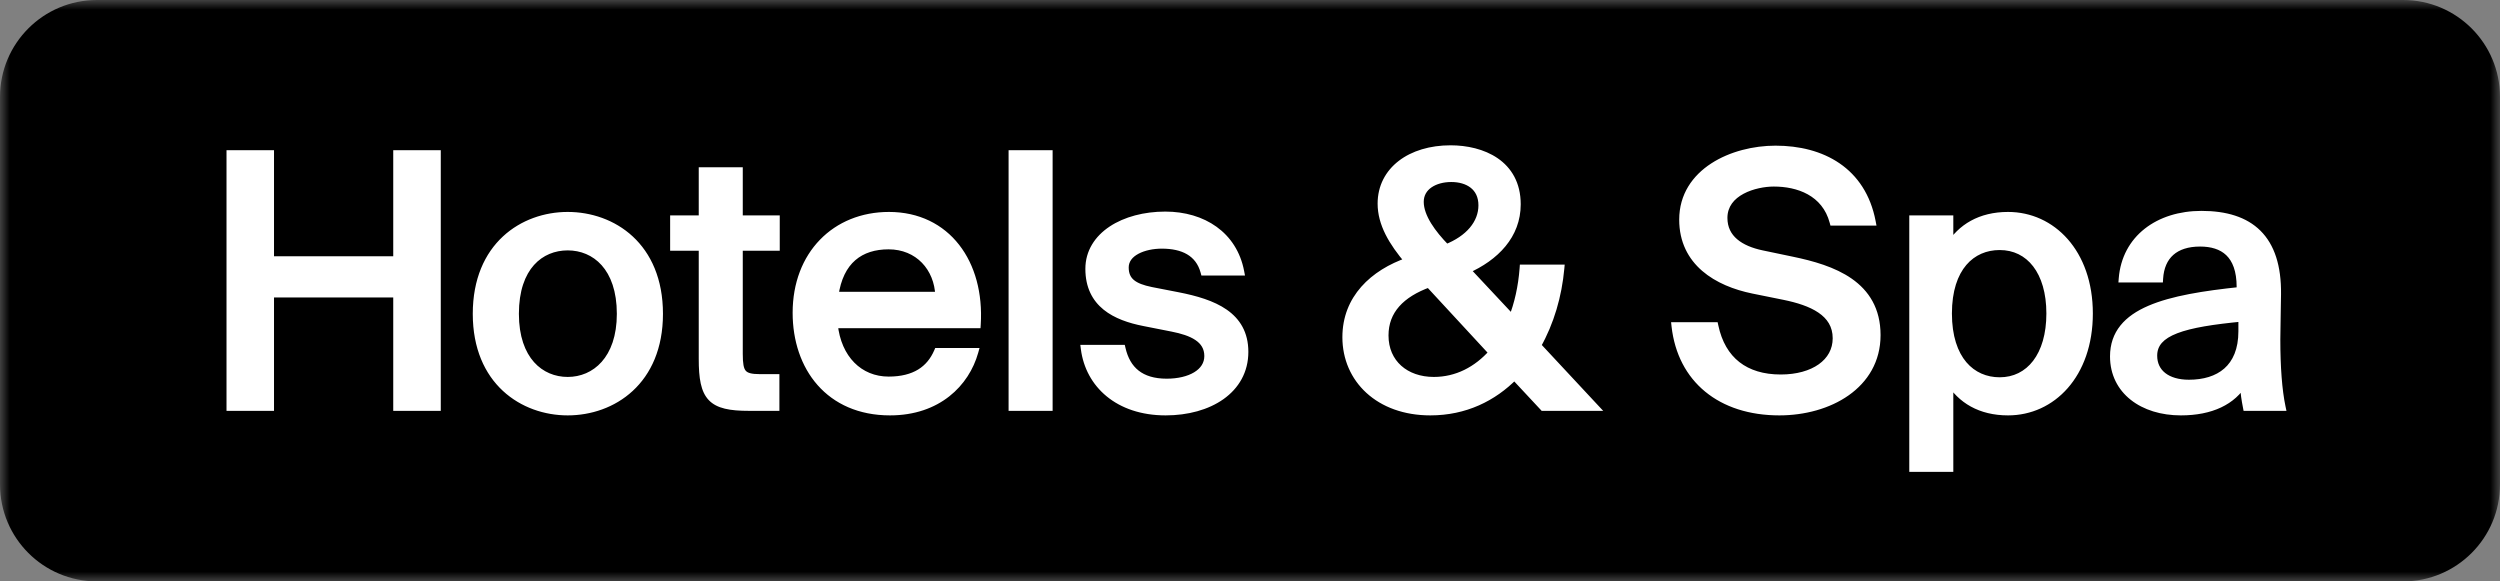 <svg width="129" height="30" viewBox="0 0 129 30" fill="none" xmlns="http://www.w3.org/2000/svg">
<rect x="0" y="0" width="129" height="30" fill="#808080" stroke="none"/>
<g clip-path="url(#clip0_4_102)">
<mask id="mask0_4_102" style="mask-type:luminance" maskUnits="userSpaceOnUse" x="0" y="0" width="129" height="30">
<path d="M129 0H0V30H129V0Z" fill="white"/>
</mask>
<g mask="url(#mask0_4_102)">
<path d="M124 0.5H5C2.515 0.5 0.5 2.515 0.5 5V25C0.5 27.485 2.515 29.5 5 29.5H124C126.485 29.5 128.5 27.485 128.5 25V5C128.5 2.515 126.485 0.5 124 0.5Z" fill="black"/>
<path d="M124 0.5H5C2.515 0.5 0.5 2.515 0.5 5V25C0.5 27.485 2.515 29.5 5 29.5H124C126.485 29.5 128.5 27.485 128.5 25V5C128.5 2.515 126.485 0.5 124 0.5Z" stroke="black"/>
<path d="M22.544 7.95V21H20.492V15.15H13.94V21H11.888V7.95H13.94V13.422H20.492V7.95H22.544ZM34.009 16.194C34.009 19.686 31.597 21.234 29.293 21.234C27.007 21.234 24.595 19.686 24.595 16.194C24.595 12.684 27.007 11.136 29.293 11.136C31.597 11.136 34.009 12.684 34.009 16.194ZM29.293 19.65C30.715 19.65 32.029 18.552 32.029 16.194C32.029 13.782 30.715 12.72 29.293 12.72C27.889 12.72 26.575 13.746 26.575 16.194C26.575 18.588 27.889 19.65 29.293 19.65ZM36.256 8.832H38.128V11.316H40.036V12.738H38.128V18.264C38.128 19.254 38.29 19.506 39.226 19.506H40.018V21H38.65C36.688 21 36.256 20.514 36.256 18.516V12.738H34.78V11.316H36.256V8.832ZM48.39 18.156H50.28C49.83 19.758 48.39 21.234 45.924 21.234C42.792 21.234 41.1 18.948 41.1 16.14C41.1 13.134 43.116 11.136 45.87 11.136C48.858 11.136 50.604 13.584 50.406 16.734H43.026C43.206 18.516 44.34 19.632 45.852 19.632C47.202 19.632 47.994 19.074 48.39 18.156ZM43.062 15.258H48.462C48.408 13.818 47.4 12.666 45.852 12.666C44.394 12.666 43.314 13.422 43.062 15.258ZM54.115 21H52.243V7.95H54.115V21ZM62.145 14.016C61.875 13.026 61.047 12.63 59.949 12.63C59.031 12.63 58.041 13.008 58.041 13.8C58.041 14.52 58.509 14.826 59.391 15.006L60.777 15.276C62.613 15.636 64.215 16.266 64.215 18.156C64.215 20.118 62.379 21.234 60.147 21.234C57.699 21.234 56.205 19.812 55.971 17.994H57.879C58.131 19.092 58.851 19.74 60.201 19.74C61.407 19.74 62.343 19.236 62.343 18.372C62.343 17.472 61.497 17.112 60.489 16.914L59.031 16.626C57.573 16.338 56.205 15.69 56.205 13.872C56.205 12.162 58.005 11.118 60.129 11.118C62.073 11.118 63.639 12.144 63.999 14.016H62.145ZM69.467 17.4C69.467 15.42 70.853 14.106 72.689 13.476C71.843 12.486 71.285 11.532 71.285 10.506C71.285 8.796 72.797 7.698 74.849 7.698C76.469 7.698 78.269 8.436 78.269 10.542C78.269 12.126 77.171 13.26 75.659 13.926L78.035 16.464C78.341 15.69 78.539 14.808 78.611 13.854H80.519C80.393 15.24 79.997 16.626 79.313 17.832L82.265 21H79.637L78.143 19.398C77.045 20.514 75.587 21.234 73.805 21.234C71.159 21.234 69.467 19.56 69.467 17.4ZM74.597 12.774L74.615 12.81C75.803 12.342 76.487 11.532 76.487 10.596C76.487 9.624 75.749 9.192 74.885 9.192C74.039 9.192 73.265 9.606 73.265 10.416C73.265 11.208 73.913 12.072 74.597 12.774ZM77.027 18.192L73.733 14.628C72.293 15.15 71.447 16.014 71.447 17.31C71.447 18.75 72.527 19.65 73.985 19.65C75.173 19.65 76.217 19.11 77.027 18.192ZM90.465 14.952C88.611 14.574 86.847 13.53 86.847 11.334C86.847 8.868 89.421 7.716 91.617 7.716C94.011 7.716 96.081 8.814 96.585 11.442H94.605C94.191 9.894 92.769 9.426 91.527 9.426C90.573 9.426 88.935 9.876 88.935 11.244C88.935 12.324 89.799 12.882 90.915 13.116L92.463 13.44C94.551 13.872 96.837 14.664 96.837 17.292C96.837 19.884 94.353 21.234 91.815 21.234C88.791 21.234 86.757 19.56 86.451 16.824H88.467C88.845 18.606 90.051 19.524 91.887 19.524C93.579 19.524 94.767 18.714 94.767 17.454C94.767 16.104 93.471 15.564 92.067 15.276L90.465 14.952ZM100.591 11.316V12.738C101.185 11.748 102.193 11.136 103.615 11.136C105.865 11.136 107.791 13.026 107.791 16.176C107.791 19.344 105.865 21.234 103.615 21.234C102.193 21.234 101.185 20.622 100.591 19.632V24.15H98.719V11.316H100.591ZM103.183 19.668C104.731 19.668 105.793 18.354 105.793 16.176C105.793 13.998 104.731 12.702 103.183 12.702C101.743 12.702 100.519 13.782 100.519 16.176C100.519 18.57 101.743 19.668 103.183 19.668ZM109.077 18.39C109.077 16.032 111.849 15.402 115.611 15.006V14.808C115.611 13.098 114.711 12.522 113.523 12.522C112.227 12.522 111.489 13.188 111.417 14.376H109.527C109.689 12.324 111.381 11.082 113.595 11.082C116.097 11.082 117.537 12.288 117.501 15.186C117.501 15.42 117.465 17.094 117.465 17.508C117.465 18.948 117.555 20.136 117.735 21H115.935C115.863 20.622 115.809 20.334 115.773 19.722C115.197 20.694 114.099 21.234 112.533 21.234C110.571 21.234 109.077 20.154 109.077 18.39ZM115.701 16.392C112.695 16.68 111.111 17.094 111.111 18.354C111.111 19.236 111.813 19.794 112.947 19.794C114.495 19.794 115.701 19.02 115.701 17.094V16.392Z" fill="white"/>
<path d="M22.544 7.95H22.744V7.75H22.544V7.95ZM22.544 21V21.2H22.744V21H22.544ZM20.491 21H20.291V21.2H20.491V21ZM20.491 15.15H20.692V14.95H20.491V15.15ZM13.94 15.15V14.95H13.739V15.15H13.94ZM13.94 21V21.2H14.139V21H13.94ZM11.887 21H11.688V21.2H11.887V21ZM11.887 7.95V7.75H11.688V7.95H11.887ZM13.94 7.95H14.139V7.75H13.94V7.95ZM13.94 13.422H13.739V13.622H13.94V13.422ZM20.491 13.422V13.622H20.692V13.422H20.491ZM20.491 7.95V7.75H20.291V7.95H20.491ZM22.343 7.95V21H22.744V7.95H22.343ZM22.544 20.8H20.491V21.2H22.544V20.8ZM20.692 21V15.15H20.291V21H20.692ZM20.491 14.95H13.94V15.35H20.491V14.95ZM13.739 15.15V21H14.139V15.15H13.739ZM13.94 20.8H11.887V21.2H13.94V20.8ZM12.088 21V7.95H11.688V21H12.088ZM11.887 8.15H13.94V7.75H11.887V8.15ZM13.739 7.95V13.422H14.139V7.95H13.739ZM13.94 13.622H20.491V13.222H13.94V13.622ZM20.692 13.422V7.95H20.291V13.422H20.692ZM20.491 8.15H22.544V7.75H20.491V8.15ZM33.809 16.194C33.809 17.891 33.224 19.095 32.379 19.877C31.53 20.661 30.402 21.034 29.293 21.034V21.434C30.488 21.434 31.717 21.033 32.65 20.17C33.587 19.305 34.209 17.989 34.209 16.194H33.809ZM29.293 21.034C28.193 21.034 27.069 20.662 26.222 19.877C25.379 19.095 24.795 17.891 24.795 16.194H24.395C24.395 17.989 25.016 19.305 25.95 20.17C26.881 21.032 28.106 21.434 29.293 21.434V21.034ZM24.795 16.194C24.795 14.488 25.379 13.279 26.223 12.495C27.069 11.709 28.193 11.336 29.293 11.336V10.936C28.106 10.936 26.881 11.338 25.95 12.202C25.016 13.07 24.395 14.39 24.395 16.194H24.795ZM29.293 11.336C30.402 11.336 31.53 11.709 32.379 12.495C33.224 13.279 33.809 14.488 33.809 16.194H34.209C34.209 14.39 33.587 13.07 32.651 12.202C31.718 11.337 30.488 10.936 29.293 10.936V11.336ZM29.293 19.85C30.057 19.85 30.797 19.554 31.343 18.939C31.889 18.325 32.229 17.41 32.229 16.194H31.829C31.829 17.336 31.511 18.149 31.044 18.673C30.579 19.197 29.951 19.45 29.293 19.45V19.85ZM32.229 16.194C32.229 14.952 31.89 14.032 31.343 13.419C30.795 12.806 30.055 12.52 29.293 12.52V12.92C29.952 12.92 30.58 13.165 31.045 13.686C31.51 14.207 31.829 15.024 31.829 16.194H32.229ZM29.293 12.52C28.541 12.52 27.805 12.796 27.258 13.405C26.713 14.014 26.375 14.935 26.375 16.194H26.775C26.775 15.005 27.093 14.189 27.556 13.672C28.018 13.157 28.641 12.92 29.293 12.92V12.52ZM26.375 16.194C26.375 17.427 26.713 18.343 27.258 18.953C27.803 19.564 28.539 19.85 29.293 19.85V19.45C28.642 19.45 28.019 19.205 27.556 18.687C27.093 18.167 26.775 17.355 26.775 16.194H26.375ZM36.255 8.832V8.632H36.055V8.832H36.255ZM38.127 8.832H38.327V8.632H38.127V8.832ZM38.127 11.316H37.927V11.516H38.127V11.316ZM40.035 11.316H40.235V11.116H40.035V11.316ZM40.035 12.738V12.938H40.235V12.738H40.035ZM38.127 12.738V12.538H37.927V12.738H38.127ZM40.017 19.506H40.217V19.306H40.017V19.506ZM40.017 21V21.2H40.217V21H40.017ZM36.255 12.738H36.455V12.538H36.255V12.738ZM34.779 12.738H34.579V12.938H34.779V12.738ZM34.779 11.316V11.116H34.579V11.316H34.779ZM36.255 11.316V11.516H36.455V11.316H36.255ZM36.255 9.032H38.127V8.632H36.255V9.032ZM37.927 8.832V11.316H38.327V8.832H37.927ZM38.127 11.516H40.035V11.116H38.127V11.516ZM39.835 11.316V12.738H40.235V11.316H39.835ZM40.035 12.538H38.127V12.938H40.035V12.538ZM37.927 12.738V18.264H38.327V12.738H37.927ZM37.927 18.264C37.927 18.515 37.937 18.731 37.971 18.912C38.004 19.094 38.063 19.256 38.172 19.385C38.395 19.649 38.759 19.706 39.225 19.706V19.306C38.755 19.306 38.571 19.237 38.478 19.127C38.43 19.07 38.39 18.983 38.364 18.84C38.338 18.695 38.327 18.508 38.327 18.264H37.927ZM39.225 19.706H40.017V19.306H39.225V19.706ZM39.817 19.506V21H40.217V19.506H39.817ZM40.017 20.8H38.649V21.2H40.017V20.8ZM38.649 20.8C37.666 20.8 37.15 20.673 36.861 20.369C36.569 20.062 36.455 19.521 36.455 18.516H36.055C36.055 19.509 36.157 20.209 36.572 20.645C36.989 21.084 37.671 21.2 38.649 21.2V20.8ZM36.455 18.516V12.738H36.055V18.516H36.455ZM36.255 12.538H34.779V12.938H36.255V12.538ZM34.979 12.738V11.316H34.579V12.738H34.979ZM34.779 11.516H36.255V11.116H34.779V11.516ZM36.455 11.316V8.832H36.055V11.316H36.455ZM48.39 18.156V17.956H48.258L48.206 18.077L48.39 18.156ZM50.28 18.156L50.473 18.21L50.544 17.956H50.28V18.156ZM50.406 16.734V16.934H50.594L50.606 16.747L50.406 16.734ZM43.026 16.734V16.534H42.805L42.827 16.754L43.026 16.734ZM43.062 15.258L42.864 15.231L42.833 15.458H43.062V15.258ZM48.462 15.258V15.458H48.67L48.662 15.251L48.462 15.258ZM48.39 18.356H50.28V17.956H48.39V18.356ZM50.087 18.102C49.66 19.623 48.295 21.034 45.924 21.034V21.434C48.486 21.434 50 19.893 50.473 18.21L50.087 18.102ZM45.924 21.034C44.41 21.034 43.261 20.483 42.487 19.608C41.711 18.729 41.3 17.505 41.3 16.14H40.9C40.9 17.583 41.335 18.907 42.188 19.872C43.043 20.841 44.306 21.434 45.924 21.434V21.034ZM41.3 16.14C41.3 14.683 41.788 13.484 42.596 12.65C43.404 11.816 44.543 11.336 45.87 11.336V10.936C44.443 10.936 43.197 11.454 42.309 12.372C41.42 13.288 40.9 14.591 40.9 16.14H41.3ZM45.87 11.336C47.304 11.336 48.429 11.921 49.175 12.877C49.925 13.836 50.303 15.185 50.206 16.721L50.606 16.747C50.707 15.133 50.312 13.682 49.49 12.631C48.666 11.575 47.424 10.936 45.87 10.936V11.336ZM50.406 16.534H43.026V16.934H50.406V16.534ZM42.827 16.754C42.921 17.682 43.265 18.452 43.797 18.992C44.331 19.533 45.044 19.832 45.852 19.832V19.432C45.148 19.432 44.538 19.173 44.082 18.711C43.624 18.247 43.311 17.568 43.225 16.714L42.827 16.754ZM45.852 19.832C46.554 19.832 47.128 19.687 47.583 19.409C48.039 19.13 48.362 18.727 48.574 18.235L48.206 18.077C48.022 18.503 47.751 18.838 47.375 19.068C46.997 19.298 46.5 19.432 45.852 19.432V19.832ZM43.062 15.458H48.462V15.058H43.062V15.458ZM48.662 15.251C48.604 13.716 47.521 12.466 45.852 12.466V12.866C47.279 12.866 48.212 13.919 48.262 15.265L48.662 15.251ZM45.852 12.466C45.089 12.466 44.403 12.664 43.874 13.122C43.344 13.581 42.995 14.278 42.864 15.231L43.26 15.285C43.382 14.402 43.698 13.803 44.136 13.425C44.574 13.046 45.157 12.866 45.852 12.866V12.466ZM54.115 21V21.2H54.315V21H54.115ZM52.243 21H52.043V21.2H52.243V21ZM52.243 7.95V7.75H52.043V7.95H52.243ZM54.115 7.95H54.315V7.75H54.115V7.95ZM54.115 20.8H52.243V21.2H54.115V20.8ZM52.443 21V7.95H52.043V21H52.443ZM52.243 8.15H54.115V7.75H52.243V8.15ZM53.915 7.95V21H54.315V7.95H53.915ZM62.145 14.016L61.952 14.069L61.992 14.216H62.145V14.016ZM59.391 15.006L59.351 15.202L59.353 15.202L59.391 15.006ZM55.971 17.994V17.794H55.744L55.773 18.02L55.971 17.994ZM57.879 17.994L58.074 17.949L58.038 17.794H57.879V17.994ZM63.999 14.016V14.216H64.241L64.196 13.978L63.999 14.016ZM62.338 13.963C62.19 13.42 61.884 13.03 61.459 12.779C61.04 12.533 60.52 12.43 59.949 12.43V12.83C60.477 12.83 60.919 12.925 61.256 13.124C61.587 13.319 61.83 13.622 61.952 14.069L62.338 13.963ZM59.949 12.43C59.467 12.43 58.955 12.529 58.557 12.742C58.156 12.956 57.841 13.304 57.841 13.8H58.241C58.241 13.504 58.421 13.267 58.745 13.094C59.071 12.92 59.513 12.83 59.949 12.83V12.43ZM57.841 13.8C57.841 14.211 57.978 14.527 58.258 14.759C58.524 14.981 58.902 15.11 59.351 15.202L59.431 14.81C58.999 14.722 58.701 14.608 58.513 14.452C58.338 14.306 58.241 14.109 58.241 13.8H57.841ZM59.353 15.202L60.739 15.472L60.816 15.08L59.429 14.81L59.353 15.202ZM60.739 15.472C61.652 15.651 62.477 15.893 63.07 16.306C63.65 16.71 64.015 17.281 64.015 18.156H64.415C64.415 17.141 63.979 16.452 63.299 15.978C62.633 15.514 61.738 15.261 60.816 15.08L60.739 15.472ZM64.015 18.156C64.015 19.066 63.593 19.777 62.902 20.268C62.206 20.762 61.233 21.034 60.147 21.034V21.434C61.294 21.434 62.354 21.148 63.134 20.594C63.919 20.036 64.415 19.208 64.415 18.156H64.015ZM60.147 21.034C57.788 21.034 56.389 19.675 56.169 17.968L55.773 18.02C56.021 19.949 57.611 21.434 60.147 21.434V21.034ZM55.971 18.194H57.879V17.794H55.971V18.194ZM57.684 18.039C57.818 18.62 58.08 19.102 58.505 19.436C58.929 19.77 59.494 19.94 60.201 19.94V19.54C59.558 19.54 59.088 19.386 58.752 19.122C58.416 18.858 58.193 18.466 58.074 17.949L57.684 18.039ZM60.201 19.94C60.828 19.94 61.403 19.809 61.828 19.551C62.259 19.289 62.543 18.889 62.543 18.372H62.143C62.143 18.719 61.96 19.003 61.62 19.209C61.276 19.419 60.78 19.54 60.201 19.54V19.94ZM62.543 18.372C62.543 17.844 62.289 17.472 61.906 17.214C61.534 16.964 61.038 16.818 60.528 16.718L60.45 17.11C60.948 17.208 61.379 17.341 61.682 17.546C61.975 17.742 62.143 18 62.143 18.372H62.543ZM60.528 16.718L59.07 16.43L58.992 16.822L60.45 17.11L60.528 16.718ZM59.07 16.43C58.352 16.288 57.684 16.062 57.197 15.667C56.721 15.281 56.405 14.722 56.405 13.872H56.005C56.005 14.84 56.373 15.514 56.945 15.978C57.507 16.434 58.252 16.676 58.992 16.822L59.07 16.43ZM56.405 13.872C56.405 13.097 56.81 12.466 57.481 12.02C58.157 11.572 59.097 11.318 60.129 11.318V10.918C59.037 10.918 58.016 11.186 57.26 11.687C56.501 12.191 56.005 12.937 56.005 13.872H56.405ZM60.129 11.318C62.001 11.318 63.465 12.297 63.803 14.054L64.196 13.978C63.813 11.991 62.146 10.918 60.129 10.918V11.318ZM63.999 13.816H62.145V14.216H63.999V13.816ZM72.689 13.476L72.754 13.665L73.032 13.57L72.841 13.346L72.689 13.476ZM75.659 13.926L75.578 13.743L75.32 13.857L75.513 14.063L75.659 13.926ZM78.035 16.464L77.889 16.601L78.105 16.831L78.221 16.538L78.035 16.464ZM78.611 13.854V13.654H78.425L78.412 13.839L78.611 13.854ZM80.519 13.854L80.718 13.872L80.738 13.654H80.519V13.854ZM79.313 17.832L79.139 17.733L79.067 17.861L79.167 17.968L79.313 17.832ZM82.265 21V21.2H82.725L82.411 20.864L82.265 21ZM79.637 21L79.491 21.136L79.55 21.2H79.637V21ZM78.143 19.398L78.289 19.262L78.147 19.109L78 19.258L78.143 19.398ZM74.597 12.774L74.776 12.685L74.762 12.657L74.74 12.634L74.597 12.774ZM74.615 12.81L74.436 12.899L74.518 13.063L74.688 12.996L74.615 12.81ZM77.027 18.192L77.177 18.324L77.296 18.189L77.174 18.056L77.027 18.192ZM73.733 14.628L73.88 14.492L73.79 14.395L73.665 14.44L73.733 14.628ZM69.667 17.4C69.667 15.536 70.965 14.279 72.754 13.665L72.624 13.287C70.741 13.933 69.267 15.304 69.267 17.4H69.667ZM72.841 13.346C72.003 12.365 71.485 11.458 71.485 10.506H71.085C71.085 11.606 71.683 12.607 72.537 13.606L72.841 13.346ZM71.485 10.506C71.485 9.716 71.832 9.072 72.419 8.619C73.011 8.164 73.857 7.898 74.849 7.898V7.498C73.789 7.498 72.852 7.781 72.175 8.302C71.494 8.826 71.085 9.586 71.085 10.506H71.485ZM74.849 7.898C75.633 7.898 76.444 8.077 77.053 8.495C77.652 8.906 78.069 9.556 78.069 10.542H78.469C78.469 9.422 77.986 8.65 77.28 8.165C76.584 7.688 75.685 7.498 74.849 7.498V7.898ZM78.069 10.542C78.069 12.015 77.052 13.094 75.578 13.743L75.74 14.109C77.29 13.426 78.469 12.237 78.469 10.542H78.069ZM75.513 14.063L77.889 16.601L78.181 16.327L75.805 13.789L75.513 14.063ZM78.221 16.538C78.535 15.743 78.737 14.841 78.81 13.869L78.412 13.839C78.341 14.775 78.147 15.637 77.849 16.39L78.221 16.538ZM78.611 14.054H80.519V13.654H78.611V14.054ZM80.32 13.836C80.196 15.197 79.807 16.555 79.139 17.733L79.487 17.931C80.187 16.697 80.59 15.283 80.718 13.872L80.32 13.836ZM79.167 17.968L82.119 21.136L82.411 20.864L79.459 17.696L79.167 17.968ZM82.265 20.8H79.637V21.2H82.265V20.8ZM79.783 20.864L78.289 19.262L77.997 19.534L79.491 21.136L79.783 20.864ZM78 19.258C76.936 20.339 75.528 21.034 73.805 21.034V21.434C75.646 21.434 77.154 20.689 78.285 19.538L78 19.258ZM73.805 21.034C72.524 21.034 71.49 20.63 70.779 19.979C70.067 19.33 69.667 18.425 69.667 17.4H69.267C69.267 18.535 69.712 19.547 70.509 20.275C71.305 21.002 72.439 21.434 73.805 21.434V21.034ZM74.418 12.863L74.436 12.899L74.794 12.721L74.776 12.685L74.418 12.863ZM74.688 12.996C75.919 12.511 76.687 11.645 76.687 10.596H76.287C76.287 11.419 75.687 12.173 74.542 12.624L74.688 12.996ZM76.687 10.596C76.687 10.053 76.478 9.643 76.133 9.372C75.796 9.107 75.347 8.992 74.885 8.992V9.392C75.287 9.392 75.639 9.493 75.886 9.687C76.127 9.876 76.287 10.167 76.287 10.596H76.687ZM74.885 8.992C74.433 8.992 73.985 9.102 73.645 9.335C73.298 9.573 73.065 9.937 73.065 10.416H73.465C73.465 10.085 73.619 9.837 73.871 9.665C74.129 9.489 74.491 9.392 74.885 9.392V8.992ZM73.065 10.416C73.065 10.864 73.247 11.316 73.504 11.733C73.762 12.154 74.106 12.557 74.454 12.914L74.74 12.634C74.404 12.289 74.082 11.909 73.845 11.524C73.607 11.136 73.465 10.76 73.465 10.416H73.065ZM77.174 18.056L73.88 14.492L73.586 14.764L76.88 18.328L77.174 18.056ZM73.665 14.44C72.925 14.708 72.321 15.07 71.9 15.546C71.476 16.027 71.247 16.614 71.247 17.31H71.647C71.647 16.71 71.841 16.217 72.2 15.811C72.562 15.401 73.101 15.07 73.801 14.816L73.665 14.44ZM71.247 17.31C71.247 18.083 71.538 18.724 72.036 19.169C72.531 19.612 73.215 19.85 73.985 19.85V19.45C73.296 19.45 72.712 19.238 72.303 18.871C71.895 18.506 71.647 17.977 71.647 17.31H71.247ZM73.985 19.85C75.239 19.85 76.335 19.278 77.177 18.324L76.877 18.06C76.099 18.942 75.107 19.45 73.985 19.45V19.85ZM96.585 11.442V11.642H96.827L96.782 11.404L96.585 11.442ZM94.605 11.442L94.412 11.494L94.452 11.642H94.605V11.442ZM86.451 16.824V16.624H86.228L86.252 16.846L86.451 16.824ZM88.467 16.824L88.663 16.782L88.629 16.624H88.467V16.824ZM90.505 14.756C89.598 14.571 88.73 14.226 88.092 13.674C87.46 13.127 87.047 12.371 87.047 11.334H86.647C86.647 12.493 87.116 13.357 87.83 13.976C88.538 14.589 89.478 14.955 90.425 15.148L90.505 14.756ZM87.047 11.334C87.047 10.182 87.644 9.336 88.518 8.768C89.397 8.197 90.55 7.916 91.617 7.916V7.516C90.489 7.516 89.256 7.811 88.3 8.433C87.338 9.058 86.647 10.02 86.647 11.334H87.047ZM91.617 7.916C92.785 7.916 93.859 8.184 94.697 8.759C95.531 9.33 96.146 10.214 96.389 11.48L96.782 11.404C96.52 10.042 95.849 9.063 94.923 8.429C94.001 7.797 92.843 7.516 91.617 7.516V7.916ZM96.585 11.242H94.605V11.642H96.585V11.242ZM94.798 11.39C94.349 9.711 92.805 9.226 91.527 9.226V9.626C92.734 9.626 94.033 10.077 94.412 11.494L94.798 11.39ZM91.527 9.226C91.025 9.226 90.343 9.343 89.779 9.646C89.21 9.951 88.735 10.462 88.735 11.244H89.135C89.135 10.658 89.48 10.26 89.968 9.998C90.461 9.734 91.075 9.626 91.527 9.626V9.226ZM88.735 11.244C88.735 11.845 88.979 12.31 89.377 12.649C89.767 12.983 90.299 13.191 90.874 13.312L90.956 12.92C90.416 12.807 89.957 12.619 89.637 12.345C89.323 12.077 89.135 11.723 89.135 11.244H88.735ZM90.874 13.312L92.422 13.636L92.504 13.244L90.956 12.92L90.874 13.312ZM92.422 13.636C93.463 13.851 94.522 14.151 95.319 14.707C96.103 15.253 96.637 16.049 96.637 17.292H97.037C97.037 15.907 96.429 14.993 95.548 14.378C94.68 13.773 93.552 13.461 92.504 13.244L92.422 13.636ZM96.637 17.292C96.637 18.515 96.055 19.442 95.163 20.072C94.265 20.704 93.052 21.034 91.815 21.034V21.434C93.116 21.434 94.415 21.088 95.393 20.398C96.377 19.704 97.037 18.661 97.037 17.292H96.637ZM91.815 21.034C90.34 21.034 89.123 20.626 88.241 19.901C87.361 19.176 86.798 18.123 86.65 16.802L86.252 16.846C86.411 18.261 87.018 19.413 87.987 20.209C88.954 21.005 90.267 21.434 91.815 21.434V21.034ZM86.451 17.024H88.467V16.624H86.451V17.024ZM88.272 16.866C88.468 17.793 88.885 18.513 89.507 19C90.129 19.486 90.936 19.724 91.887 19.724V19.324C91.002 19.324 90.289 19.103 89.754 18.685C89.219 18.267 88.844 17.637 88.663 16.782L88.272 16.866ZM91.887 19.724C92.762 19.724 93.526 19.515 94.077 19.125C94.633 18.731 94.967 18.155 94.967 17.454H94.567C94.567 18.013 94.307 18.472 93.846 18.798C93.38 19.128 92.704 19.324 91.887 19.324V19.724ZM94.967 17.454C94.967 16.7 94.599 16.171 94.056 15.801C93.523 15.439 92.816 15.226 92.107 15.08L92.027 15.472C92.722 15.614 93.365 15.815 93.831 16.132C94.287 16.442 94.567 16.858 94.567 17.454H94.967ZM92.107 15.08L90.505 14.756L90.425 15.148L92.027 15.472L92.107 15.08ZM100.591 11.316H100.791V11.116H100.591V11.316ZM100.591 12.738H100.391V13.46L100.762 12.841L100.591 12.738ZM100.591 19.632L100.762 19.529L100.391 18.91V19.632H100.591ZM100.591 24.15V24.35H100.791V24.15H100.591ZM98.719 24.15H98.519V24.35H98.719V24.15ZM98.719 11.316V11.116H98.519V11.316H98.719ZM100.391 11.316V12.738H100.791V11.316H100.391ZM100.762 12.841C101.318 11.915 102.259 11.336 103.615 11.336V10.936C102.127 10.936 101.052 11.582 100.419 12.635L100.762 12.841ZM103.615 11.336C105.731 11.336 107.591 13.112 107.591 16.176H107.991C107.991 12.94 105.999 10.936 103.615 10.936V11.336ZM107.591 16.176C107.591 19.259 105.731 21.034 103.615 21.034V21.434C105.999 21.434 107.991 19.429 107.991 16.176H107.591ZM103.615 21.034C102.259 21.034 101.318 20.456 100.762 19.529L100.419 19.735C101.052 20.788 102.127 21.434 103.615 21.434V21.034ZM100.391 19.632V24.15H100.791V19.632H100.391ZM100.591 23.95H98.719V24.35H100.591V23.95ZM98.919 24.15V11.316H98.519V24.15H98.919ZM98.719 11.516H100.591V11.116H98.719V11.516ZM103.183 19.868C104.02 19.868 104.731 19.51 105.227 18.86C105.72 18.215 105.993 17.295 105.993 16.176H105.593C105.593 17.235 105.335 18.061 104.91 18.617C104.488 19.169 103.894 19.468 103.183 19.468V19.868ZM105.993 16.176C105.993 15.057 105.72 14.141 105.227 13.5C104.73 12.854 104.019 12.502 103.183 12.502V12.902C103.895 12.902 104.489 13.197 104.91 13.744C105.335 14.296 105.593 15.117 105.593 16.176H105.993ZM103.183 12.502C102.41 12.502 101.687 12.793 101.159 13.411C100.633 14.027 100.319 14.946 100.319 16.176H100.719C100.719 15.012 101.017 14.194 101.463 13.671C101.907 13.151 102.515 12.902 103.183 12.902V12.502ZM100.319 16.176C100.319 17.406 100.633 18.329 101.158 18.949C101.686 19.572 102.409 19.868 103.183 19.868V19.468C102.517 19.468 101.908 19.215 101.464 18.691C101.017 18.163 100.719 17.34 100.719 16.176H100.319ZM115.611 15.006L115.632 15.205L115.811 15.186V15.006H115.611ZM111.417 14.376V14.576H111.605L111.616 14.388L111.417 14.376ZM109.527 14.376L109.327 14.36L109.31 14.576H109.527V14.376ZM117.501 15.186L117.301 15.184V15.186H117.501ZM117.735 21V21.2H117.981L117.93 20.959L117.735 21ZM115.935 21L115.738 21.037L115.769 21.2H115.935V21ZM115.773 19.722L115.972 19.71L115.934 19.058L115.601 19.62L115.773 19.722ZM115.701 16.392H115.901V16.172L115.682 16.193L115.701 16.392ZM109.277 18.39C109.277 17.843 109.436 17.407 109.724 17.047C110.016 16.684 110.449 16.389 111.012 16.146C112.144 15.658 113.749 15.403 115.632 15.205L115.59 14.807C113.71 15.005 112.048 15.263 110.854 15.779C110.254 16.037 109.758 16.366 109.413 16.797C109.064 17.231 108.877 17.758 108.877 18.39H109.277ZM115.811 15.006V14.808H115.411V15.006H115.811ZM115.811 14.808C115.811 13.919 115.576 13.287 115.15 12.879C114.726 12.473 114.146 12.322 113.523 12.322V12.722C114.087 12.722 114.551 12.859 114.874 13.168C115.195 13.476 115.411 13.986 115.411 14.808H115.811ZM113.523 12.322C112.842 12.322 112.28 12.497 111.878 12.854C111.474 13.212 111.255 13.73 111.217 14.364L111.616 14.388C111.65 13.834 111.836 13.425 112.143 13.153C112.452 12.88 112.908 12.722 113.523 12.722V12.322ZM111.417 14.176H109.527V14.576H111.417V14.176ZM109.726 14.392C109.803 13.421 110.239 12.649 110.915 12.117C111.593 11.582 112.524 11.282 113.595 11.282V10.882C112.451 10.882 111.429 11.203 110.667 11.802C109.903 12.404 109.413 13.279 109.327 14.36L109.726 14.392ZM113.595 11.282C114.817 11.282 115.742 11.577 116.358 12.189C116.974 12.801 117.318 13.765 117.301 15.184L117.701 15.188C117.719 13.709 117.361 12.621 116.64 11.905C115.92 11.19 114.874 10.882 113.595 10.882V11.282ZM117.301 15.186C117.301 15.301 117.292 15.774 117.283 16.276C117.274 16.774 117.265 17.299 117.265 17.508H117.665C117.665 17.303 117.674 16.784 117.683 16.283C117.692 15.786 117.701 15.305 117.701 15.186H117.301ZM117.265 17.508C117.265 18.954 117.355 20.157 117.539 21.041L117.93 20.959C117.754 20.115 117.665 18.942 117.665 17.508H117.265ZM117.735 20.8H115.935V21.2H117.735V20.8ZM116.131 20.963C116.06 20.589 116.008 20.31 115.972 19.71L115.573 19.734C115.61 20.358 115.665 20.655 115.738 21.037L116.131 20.963ZM115.601 19.62C115.072 20.512 114.053 21.034 112.533 21.034V21.434C114.144 21.434 115.322 20.875 115.945 19.824L115.601 19.62ZM112.533 21.034C111.586 21.034 110.769 20.773 110.193 20.317C109.621 19.863 109.277 19.21 109.277 18.39H108.877C108.877 19.334 109.279 20.103 109.945 20.63C110.606 21.155 111.517 21.434 112.533 21.434V21.034ZM115.682 16.193C114.18 16.337 113.007 16.514 112.206 16.822C111.804 16.977 111.48 17.17 111.255 17.424C111.026 17.682 110.911 17.992 110.911 18.354H111.311C111.311 18.086 111.393 17.872 111.555 17.689C111.721 17.502 111.98 17.337 112.35 17.195C113.093 16.909 114.215 16.735 115.72 16.591L115.682 16.193ZM110.911 18.354C110.911 18.853 111.112 19.273 111.48 19.562C111.842 19.847 112.349 19.994 112.947 19.994V19.594C112.41 19.594 111.999 19.462 111.727 19.248C111.46 19.038 111.311 18.737 111.311 18.354H110.911ZM112.947 19.994C113.751 19.994 114.493 19.793 115.036 19.317C115.584 18.836 115.901 18.101 115.901 17.094H115.501C115.501 18.013 115.214 18.628 114.772 19.016C114.325 19.408 113.69 19.594 112.947 19.594V19.994ZM115.901 17.094V16.392H115.501V17.094H115.901Z" fill="white"/>
</g>
</g>
<defs>
<clipPath id="clip0_4_102">
<rect width="129" height="30" fill="white"/>
</clipPath>
</defs>
</svg>
